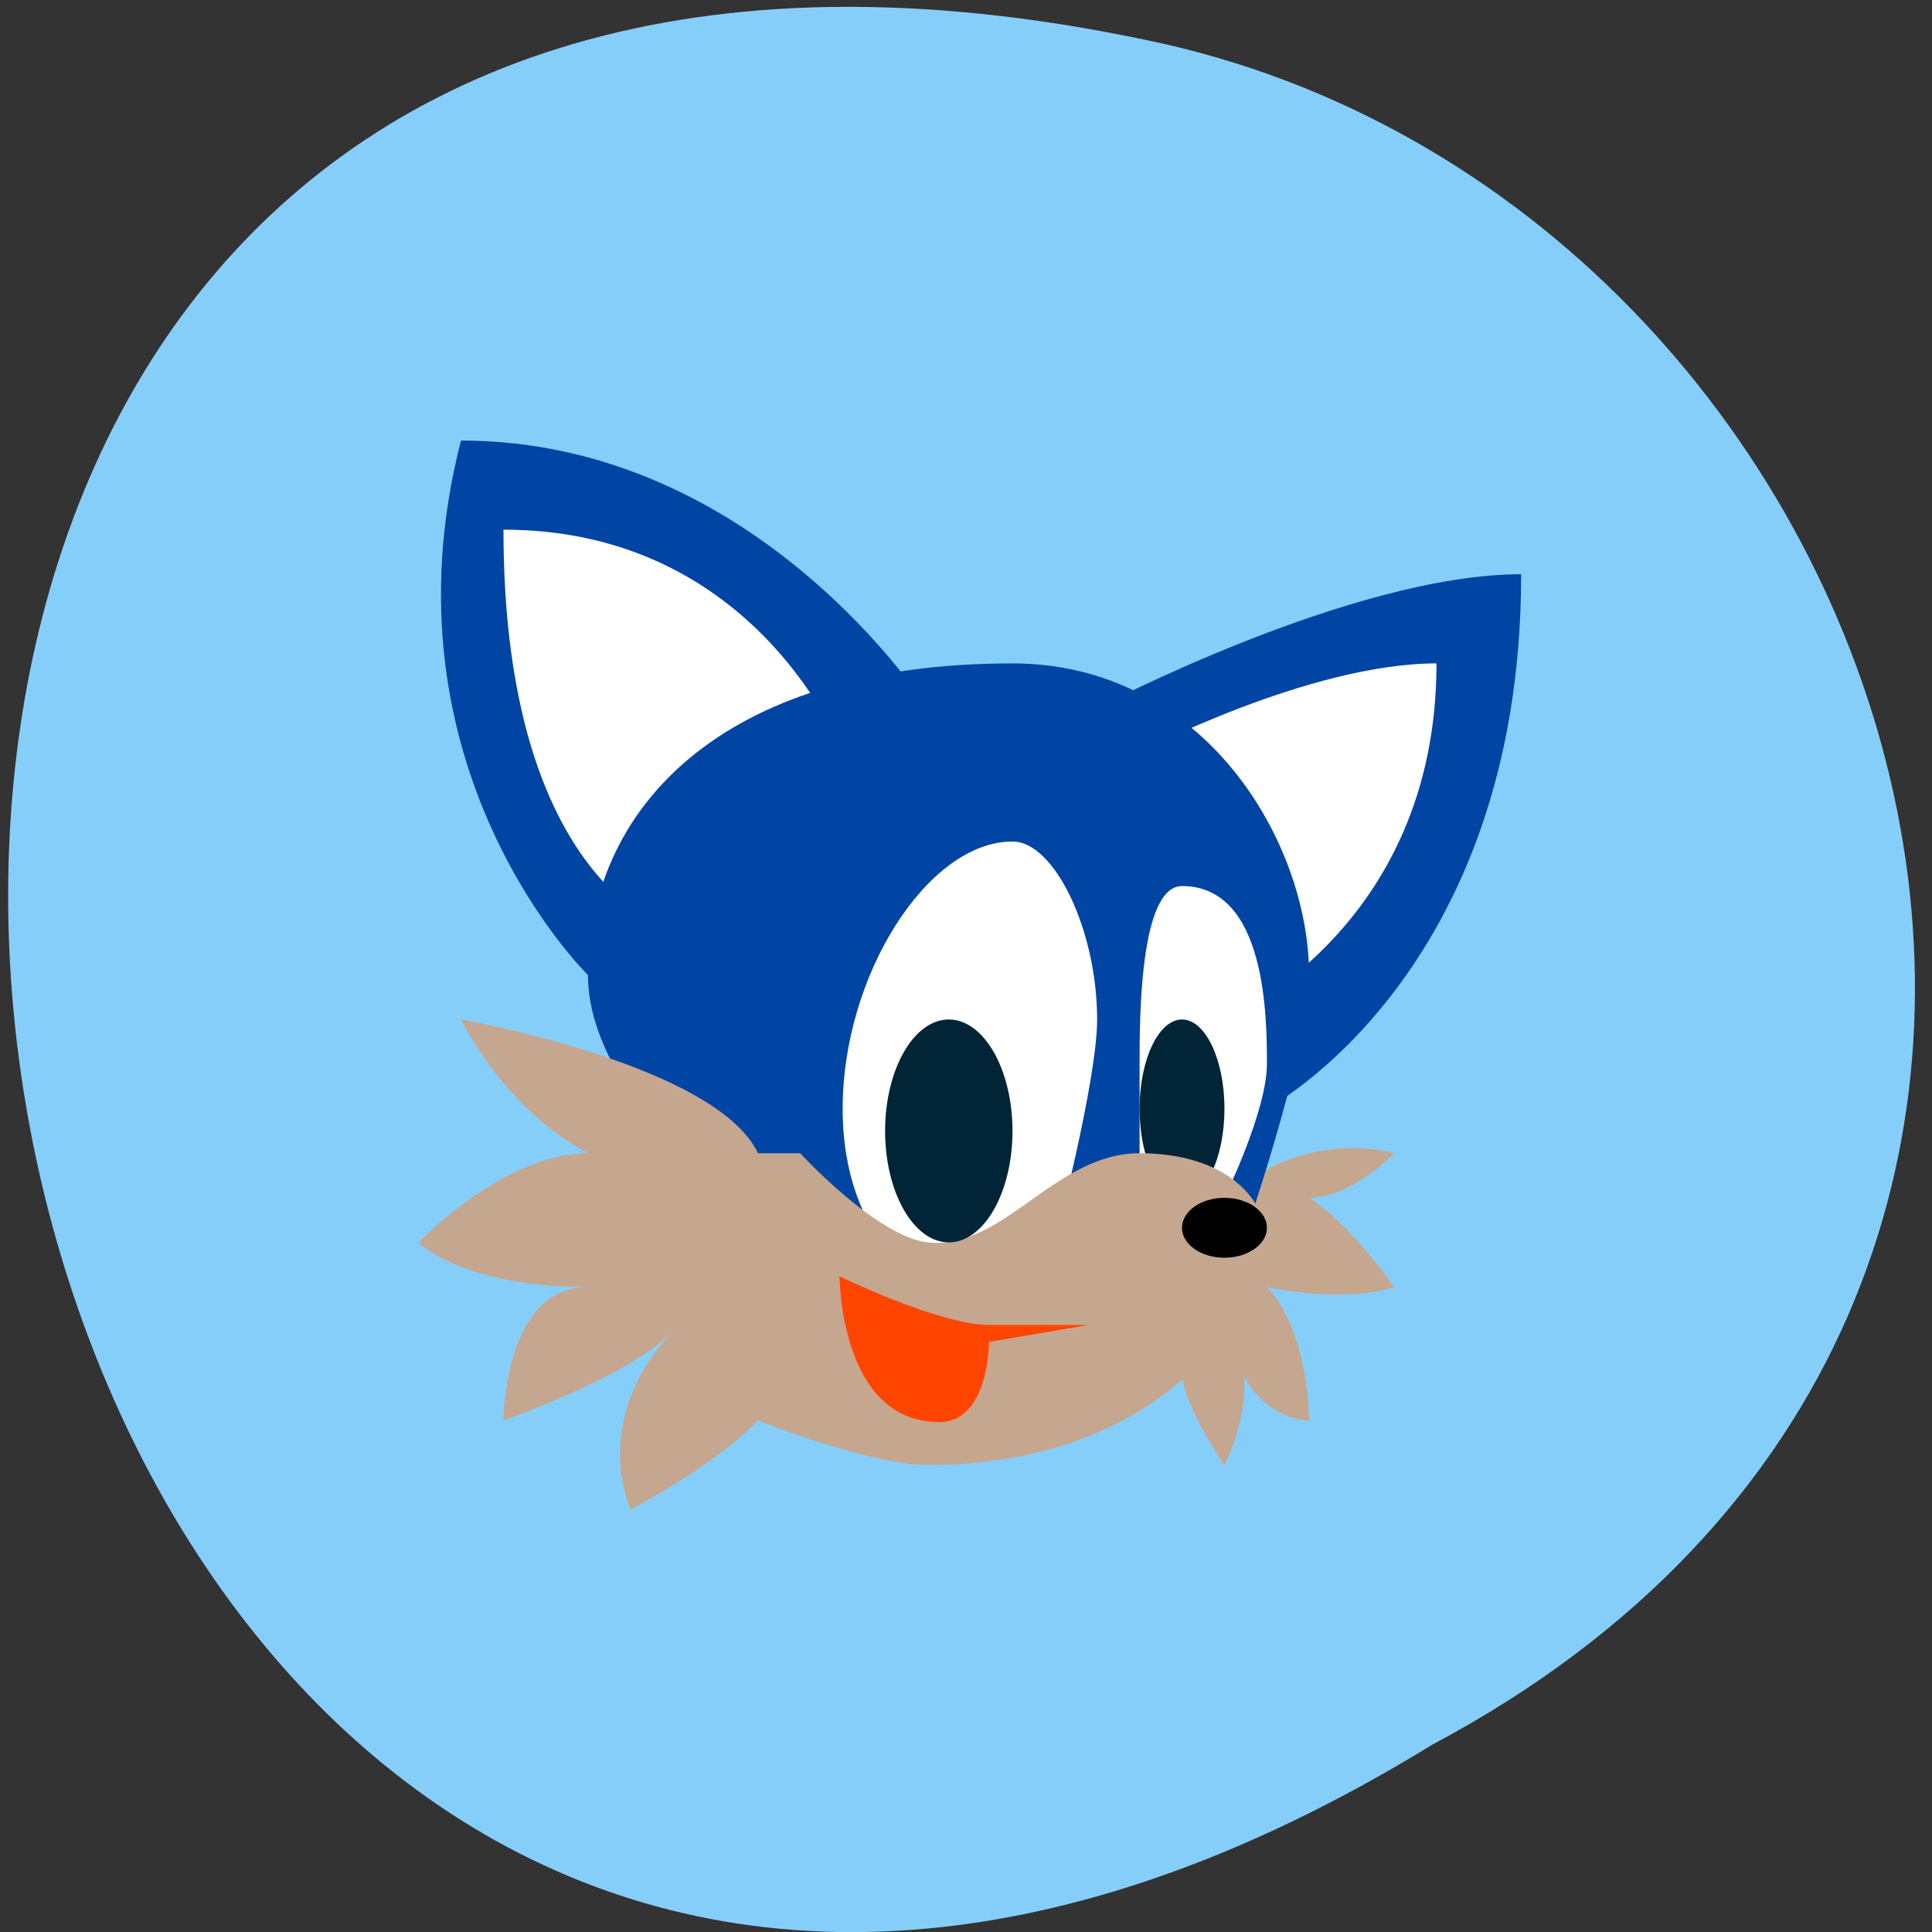<svg xmlns="http://www.w3.org/2000/svg" viewBox="0 0 32 32"><rect x="0" y="0" width="32" height="32" fill="#333333" stroke="none"/><path d="m 23.734 28.891 c -25.949 15.938 -34.738 -34.891 -4.434 -28.16 c 12.512 2.867 18.18 20.848 4.434 28.16" fill="#86cefa"/><path d="m 20.984 18.363 c 0 0 4.211 -2.211 4.211 -8.852 c -2.809 0 -7.02 2.215 -7.02 2.215" fill="#0044a4"/><path d="m 20.281 19.84 c 1.402 -1.195 2.809 -0.738 2.809 -0.738 c 0 0 -0.703 0.738 -1.406 0.738 c 0.703 0.449 1.406 1.477 1.406 1.477 c 0 0 -0.703 0.285 -2.105 0 c 0.699 0.734 0.699 2.211 0.699 2.211 c 0 0 -0.699 0 -1.078 -0.738 c 0.059 0.738 -0.324 1.477 -0.324 1.477 c 0 0 -0.648 -0.93 -0.703 -1.477 c -0.105 -1.01 0.02 -2.234 0.703 -2.949" fill="#c5a68e"/><path d="m 15.363 11.727 c 0 0 -2.809 -4.43 -7.727 -4.43 c -1.406 5.441 2.105 8.855 2.105 8.855" fill="#0044a4"/><g fill="#fff"><path d="m 23.793 10.988 c -2.109 0 -4.918 1.473 -4.918 1.473 l 1.406 4.426 c 0 0 3.512 -1.473 3.512 -5.898"/><path d="m 8.34 8.773 c 4.215 0 5.617 3.688 5.617 3.688 l -2.809 2.953 c 0 0 -2.809 -0.738 -2.809 -6.641"/></g><path d="m 20.578 20.578 c 0 0 1.105 -3.172 1.105 -4.426 c 0 -2.215 -1.746 -5.164 -4.914 -5.164 c -4.918 0 -7.03 2.492 -7.03 5.164 c 0 3.129 6.324 6.637 6.324 6.637" fill="#0044a4"/><g fill="#fff"><path d="m 17.469 20.578 c 0 0 0.703 -2.676 0.703 -3.691 c 0 -1.473 -0.703 -2.949 -1.402 -2.949 c -1.406 0 -2.813 2.215 -2.813 4.426 c 0 2.215 1.406 2.953 1.406 2.953"/><path d="m 20.281 19.84 c 0 0 0.703 -1.438 0.703 -2.215 c 0 -0.738 0 -2.949 -1.406 -2.949 c -0.703 0 -0.703 2.211 -0.703 2.949 v 2.215"/></g><path d="m 18.875 18.363 c 0 -0.813 0.316 -1.477 0.703 -1.477 c 0.387 0 0.703 0.664 0.703 1.477 c 0 0.816 -0.316 1.477 -0.703 1.477 c -0.387 0 -0.703 -0.66 -0.703 -1.477" fill="#012537"/><path d="m 20.984 20.578 c 0 -0.738 -0.703 -1.477 -2.109 -1.477 c -1.406 0 -2.258 1.613 -3.512 1.477 c -0.84 -0.094 -2.109 -1.477 -2.109 -1.477 h -0.699 c -0.703 -1.477 -4.918 -2.215 -4.918 -2.215 c 0 0 0.703 1.477 2.105 2.215 c -1.402 0 -2.809 1.477 -2.809 1.477 c 0 0 0.703 0.738 2.809 0.738 c -1.402 0 -1.402 2.211 -1.402 2.211 c 0 0 2.105 -0.738 2.809 -1.477 c -1.406 1.477 -0.703 2.953 -0.703 2.953 c 0 0 1.406 -0.738 2.109 -1.477 c 0 0 1.844 0.738 2.809 0.738 c 4.215 0 5.621 -2.949 5.621 -3.688" fill="#c5a68e"/><path d="m 14.66 18.734 c 0 -1.02 0.473 -1.848 1.055 -1.848 c 0.582 0 1.055 0.828 1.055 1.848 c 0 1.016 -0.473 1.844 -1.055 1.844 c -0.582 0 -1.055 -0.828 -1.055 -1.844" fill="#012537"/><path d="m 19.578 20.336 c 0 -0.273 0.313 -0.496 0.703 -0.496 c 0.387 0 0.703 0.223 0.703 0.496 c 0 0.273 -0.316 0.496 -0.703 0.496 c -0.391 0 -0.703 -0.223 -0.703 -0.496"/><path d="m 18.03 21.945 l -1.648 0.281 c 0 0 0 1.328 -0.824 1.328 c -1.652 0 -1.652 -2.414 -1.652 -2.414 c 0 0 1.652 0.805 2.477 0.805" fill="#ff4500"/></svg>